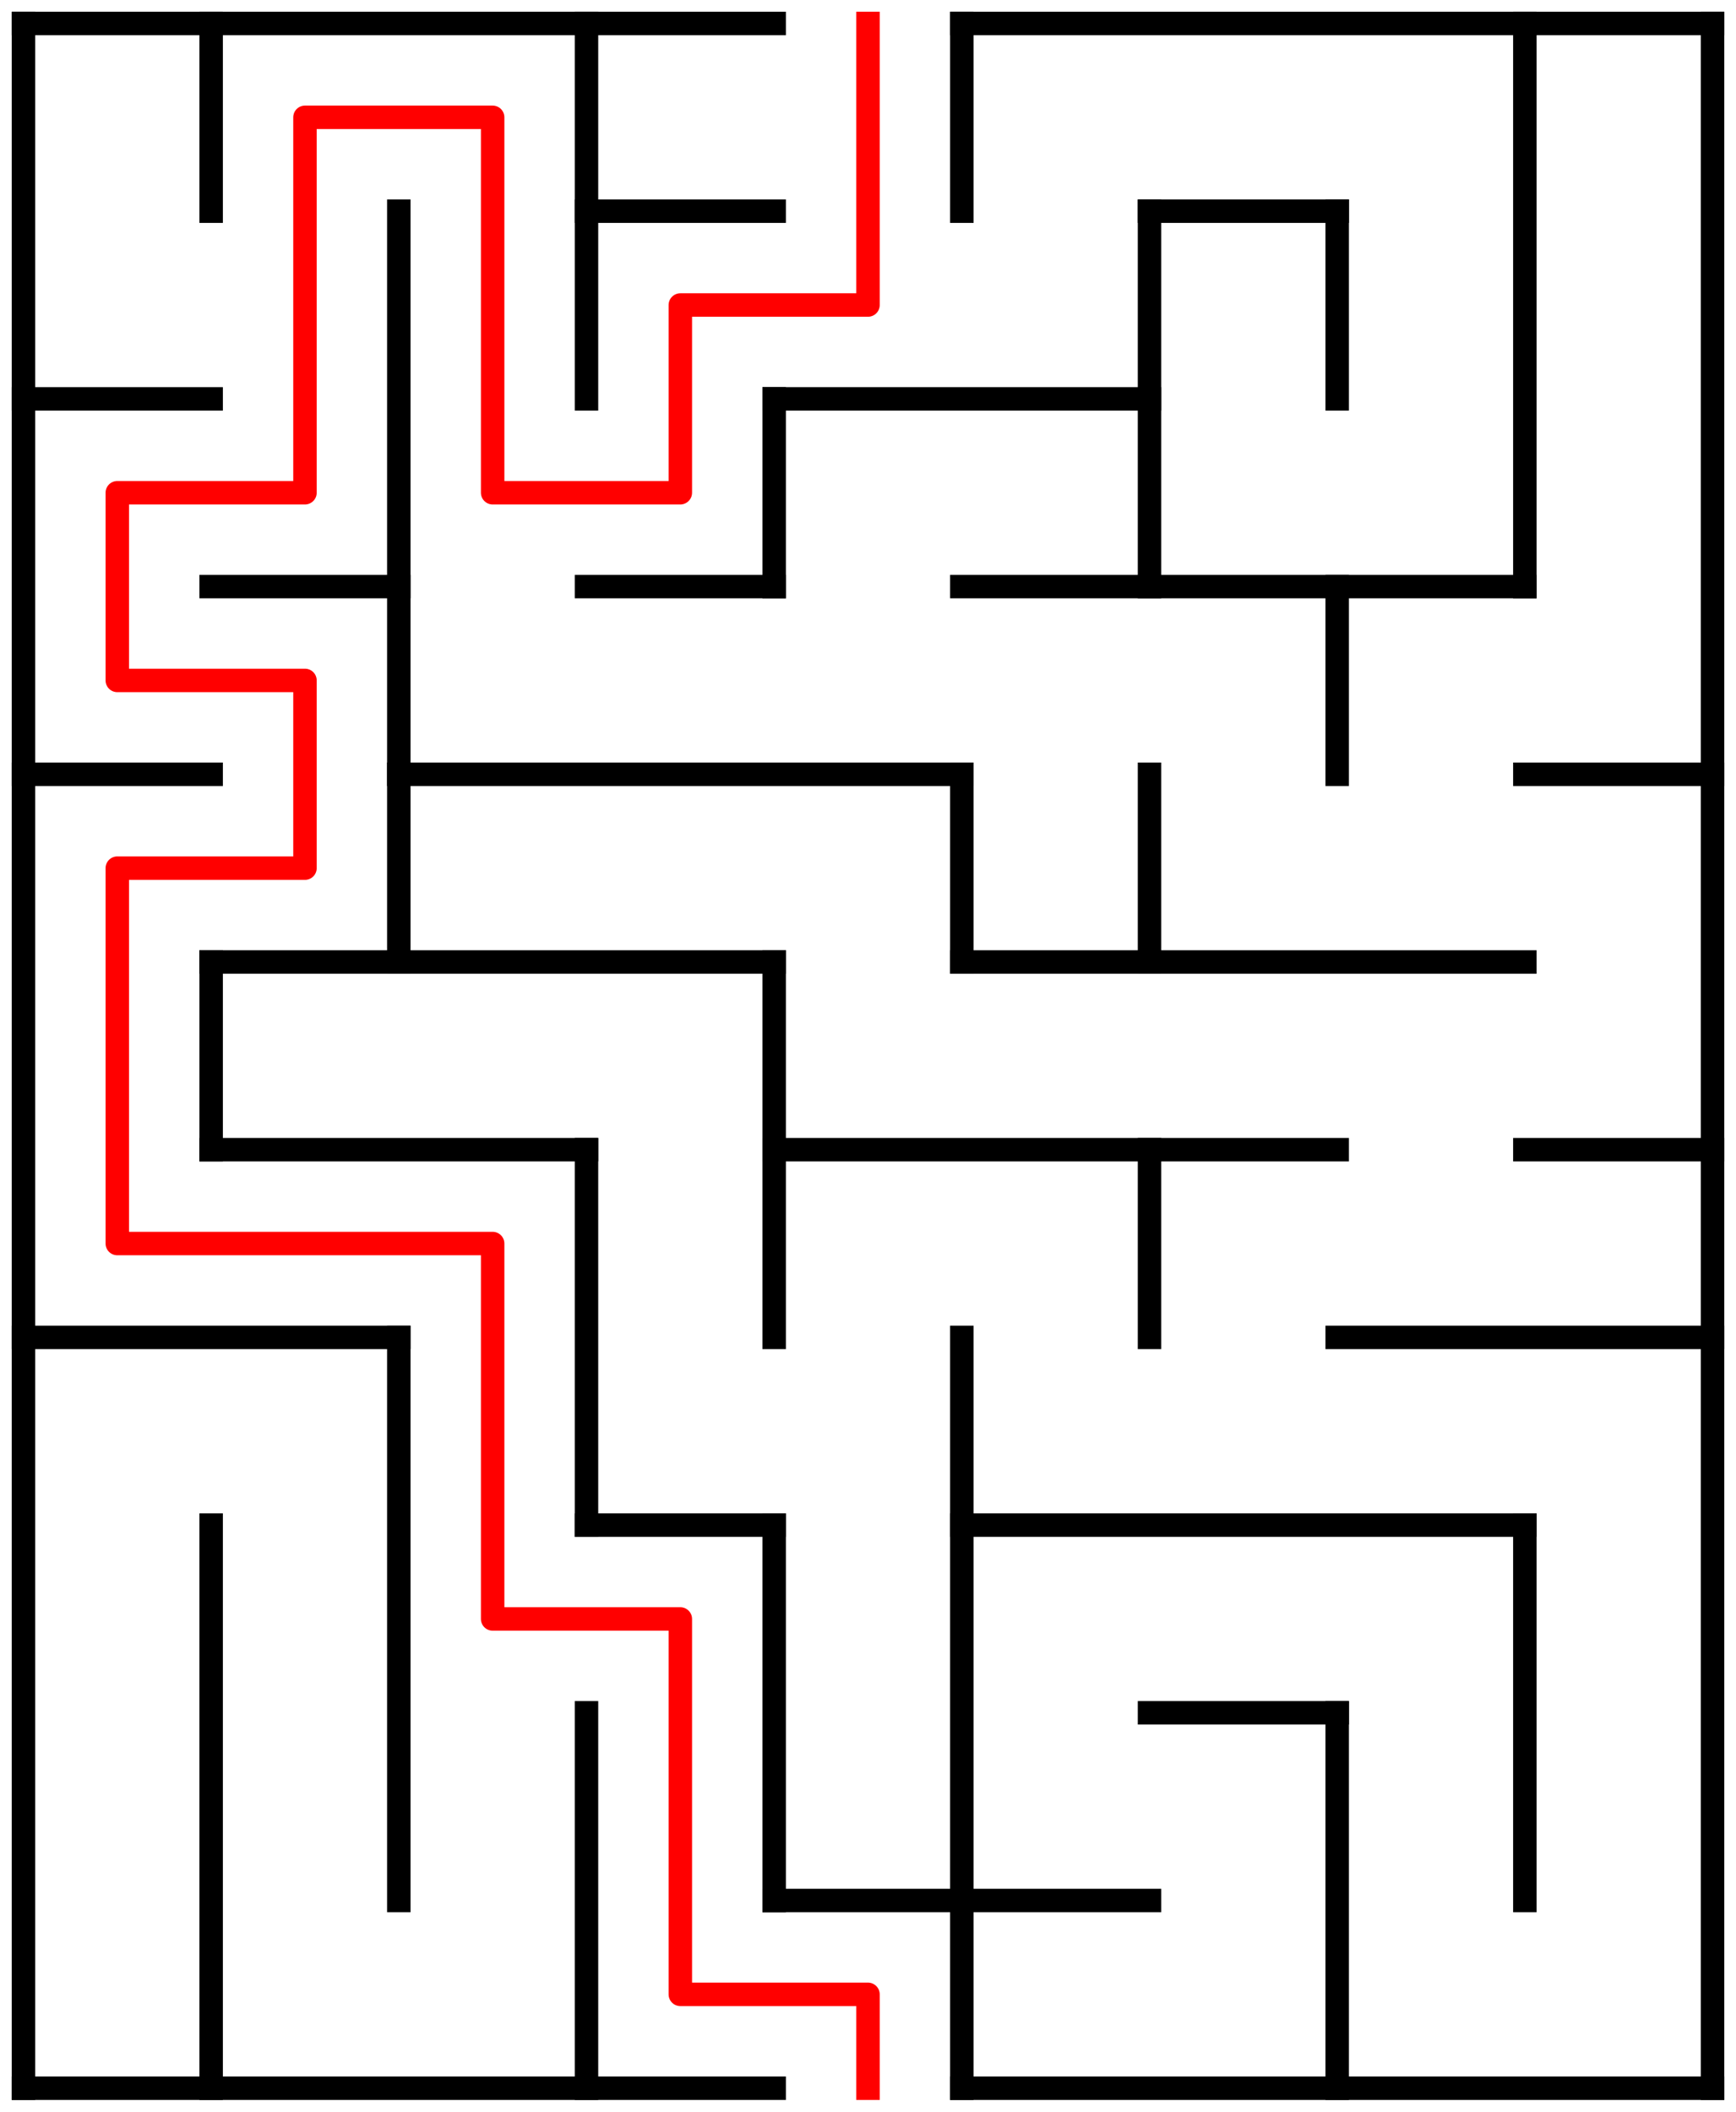 ﻿<?xml version="1.0" encoding="utf-8" standalone="no"?>
<!DOCTYPE svg PUBLIC "-//W3C//DTD SVG 1.1//EN" "http://www.w3.org/Graphics/SVG/1.1/DTD/svg11.dtd">
<svg width="148" height="180" version="1.1" xmlns="http://www.w3.org/2000/svg">
  <title>9 by 11 orthogonal maze</title>
  <g fill="none" stroke="#000000" stroke-width="2" stroke-linecap="square">
    <line x1="2" y1="2" x2="66" y2="2" />
    <line x1="82" y1="2" x2="146" y2="2" />
    <line x1="50" y1="18" x2="66" y2="18" />
    <line x1="98" y1="18" x2="114" y2="18" />
    <line x1="2" y1="34" x2="18" y2="34" />
    <line x1="66" y1="34" x2="98" y2="34" />
    <line x1="18" y1="50" x2="34" y2="50" />
    <line x1="50" y1="50" x2="66" y2="50" />
    <line x1="82" y1="50" x2="130" y2="50" />
    <line x1="2" y1="66" x2="18" y2="66" />
    <line x1="34" y1="66" x2="82" y2="66" />
    <line x1="130" y1="66" x2="146" y2="66" />
    <line x1="18" y1="82" x2="66" y2="82" />
    <line x1="82" y1="82" x2="130" y2="82" />
    <line x1="18" y1="98" x2="50" y2="98" />
    <line x1="66" y1="98" x2="114" y2="98" />
    <line x1="130" y1="98" x2="146" y2="98" />
    <line x1="2" y1="114" x2="34" y2="114" />
    <line x1="114" y1="114" x2="146" y2="114" />
    <line x1="50" y1="130" x2="66" y2="130" />
    <line x1="82" y1="130" x2="130" y2="130" />
    <line x1="98" y1="146" x2="114" y2="146" />
    <line x1="66" y1="162" x2="98" y2="162" />
    <line x1="2" y1="178" x2="66" y2="178" />
    <line x1="82" y1="178" x2="146" y2="178" />
    <line x1="2" y1="2" x2="2" y2="178" />
    <line x1="18" y1="2" x2="18" y2="18" />
    <line x1="18" y1="82" x2="18" y2="98" />
    <line x1="18" y1="130" x2="18" y2="178" />
    <line x1="34" y1="18" x2="34" y2="82" />
    <line x1="34" y1="114" x2="34" y2="162" />
    <line x1="50" y1="2" x2="50" y2="34" />
    <line x1="50" y1="98" x2="50" y2="130" />
    <line x1="50" y1="146" x2="50" y2="178" />
    <line x1="66" y1="34" x2="66" y2="50" />
    <line x1="66" y1="82" x2="66" y2="114" />
    <line x1="66" y1="130" x2="66" y2="162" />
    <line x1="82" y1="2" x2="82" y2="18" />
    <line x1="82" y1="66" x2="82" y2="82" />
    <line x1="82" y1="114" x2="82" y2="178" />
    <line x1="98" y1="18" x2="98" y2="50" />
    <line x1="98" y1="66" x2="98" y2="82" />
    <line x1="98" y1="98" x2="98" y2="114" />
    <line x1="114" y1="18" x2="114" y2="34" />
    <line x1="114" y1="50" x2="114" y2="66" />
    <line x1="114" y1="146" x2="114" y2="178" />
    <line x1="130" y1="2" x2="130" y2="50" />
    <line x1="130" y1="130" x2="130" y2="162" />
    <line x1="146" y1="2" x2="146" y2="178" />
  </g>
  <polyline fill="none" stroke="#ff0000" stroke-width="2" stroke-linecap="square" stroke-linejoin="round" points="74,2 74,26 58,26 58,42 42,42 42,10 26,10 26,42 10,42 10,58 26,58 26,74 10,74 10,106 42,106 42,138 58,138 58,170 74,170 74,178" />
  <type>Rectangular</type>
</svg>